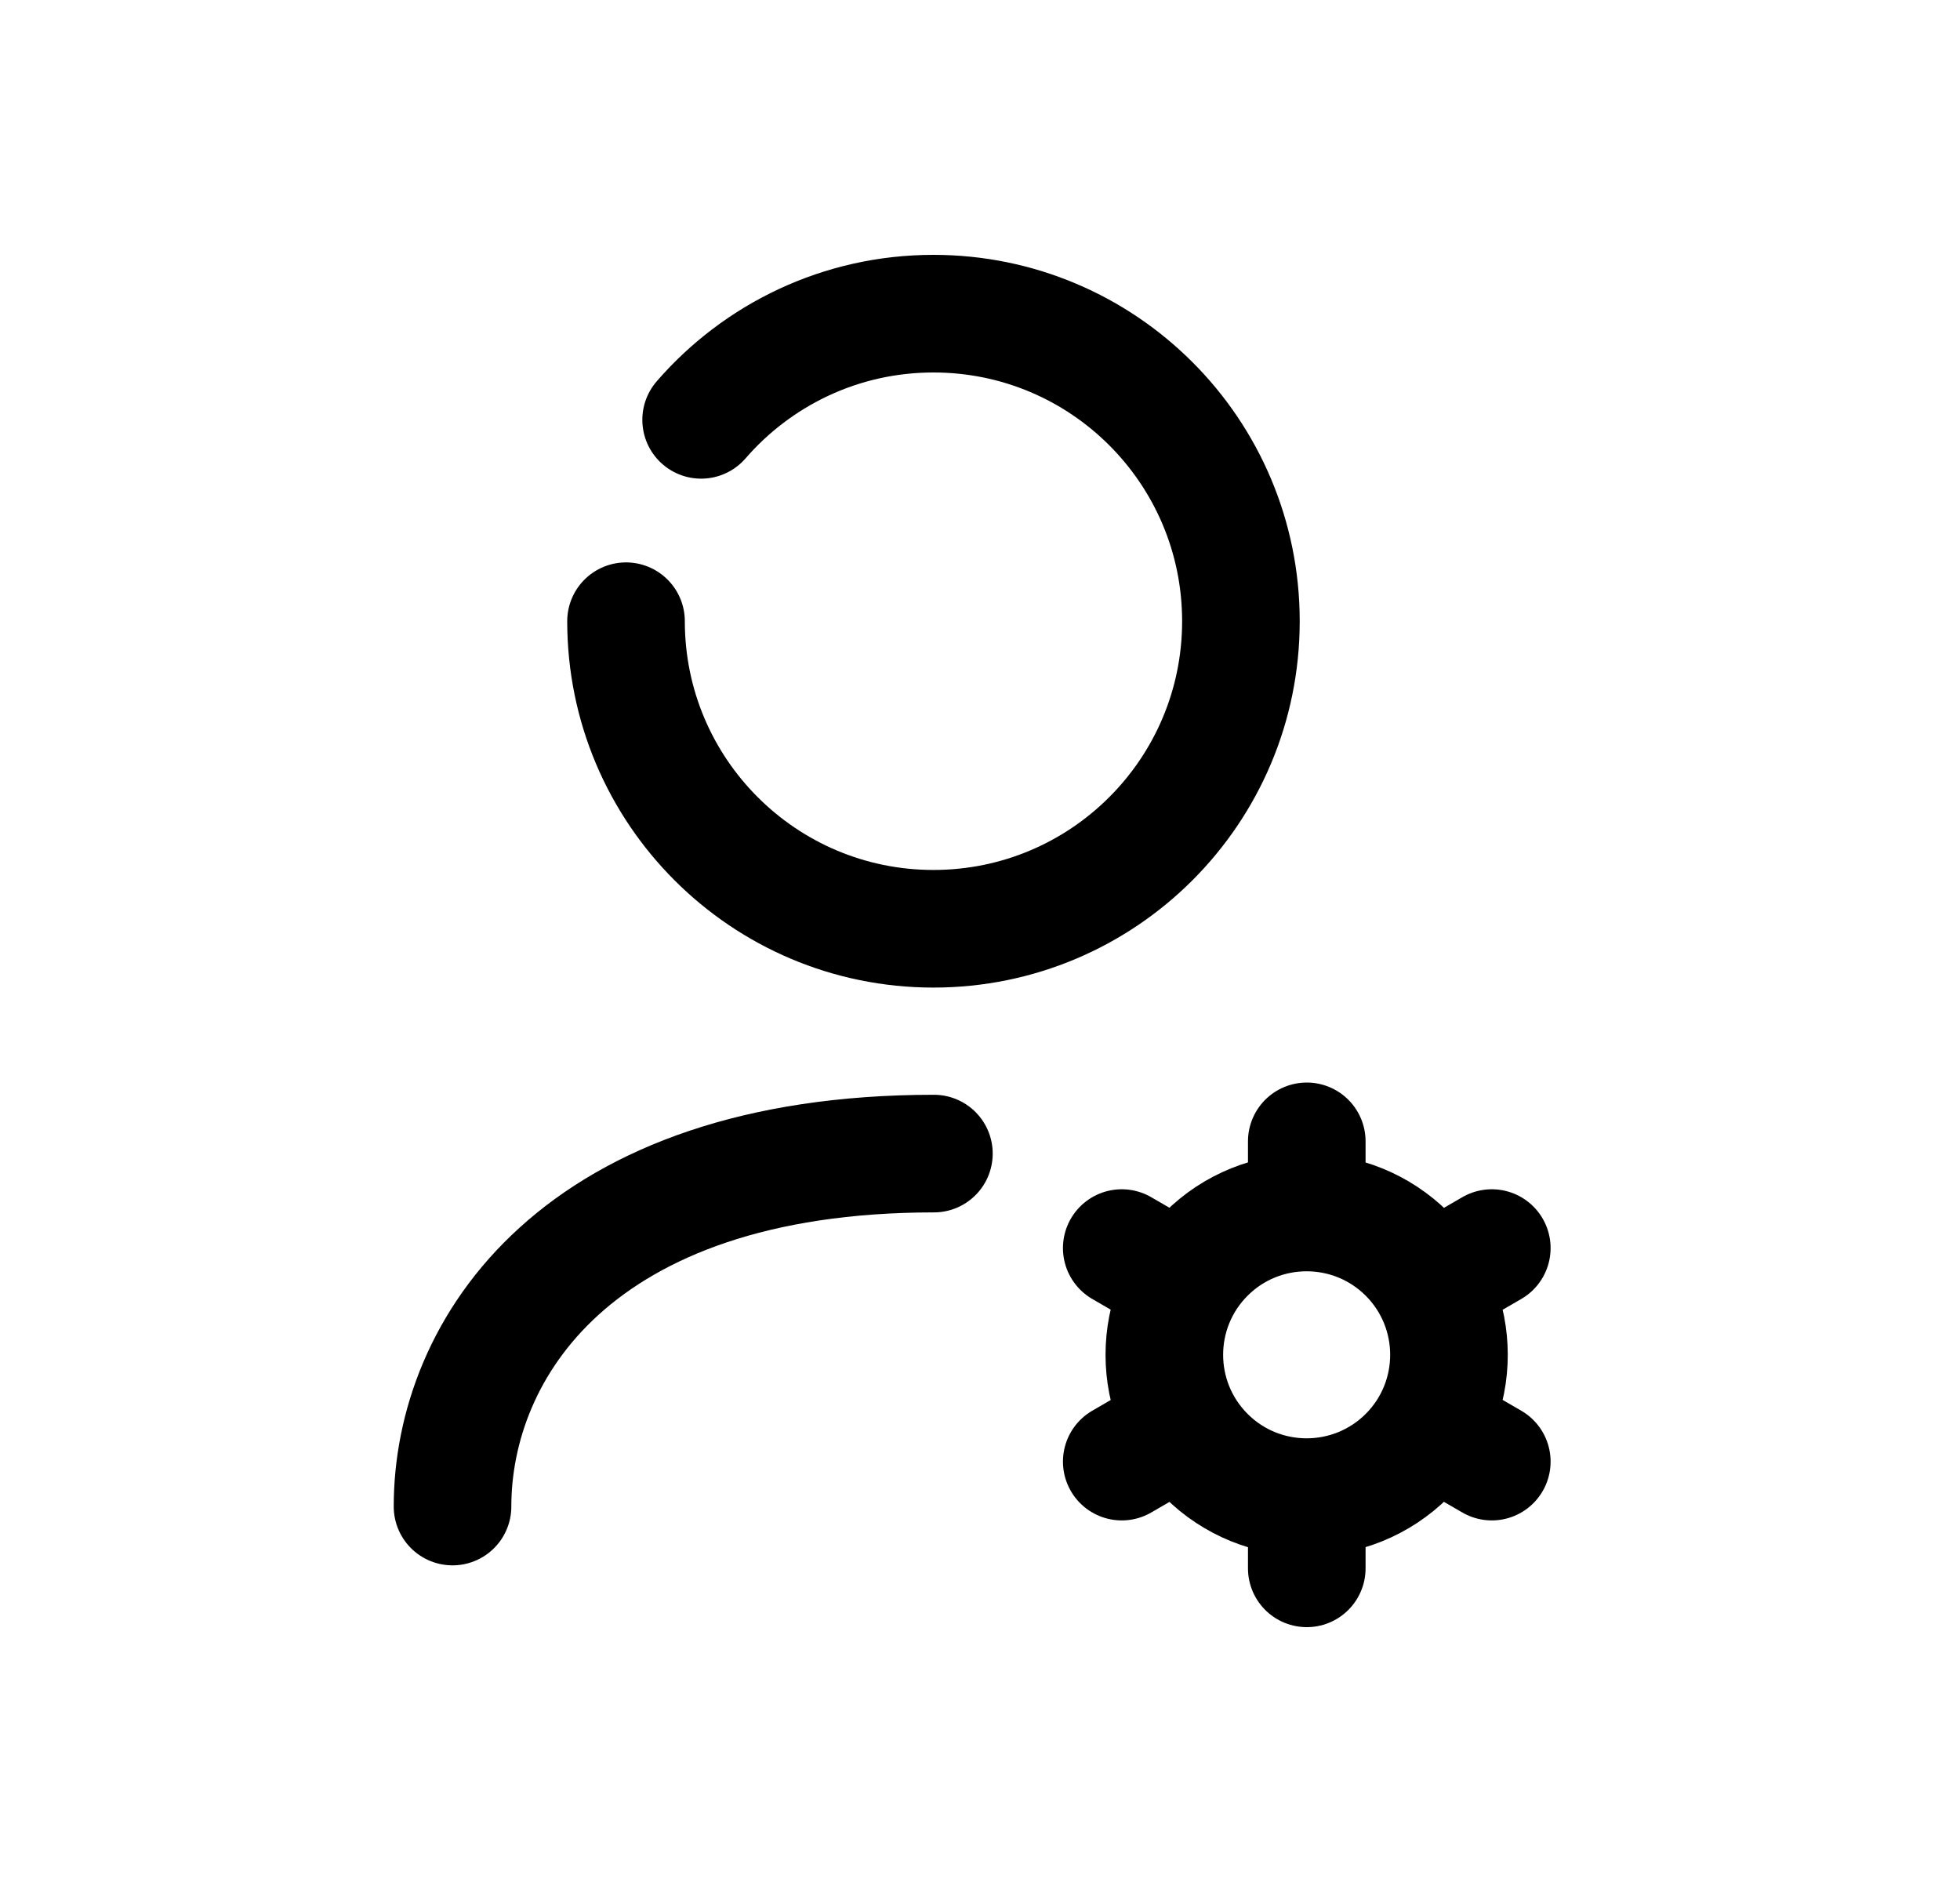 <svg width="25" height="24" viewBox="0 0 25 24" fill="none" xmlns="http://www.w3.org/2000/svg">
<path d="M16.668 14.555V15.462M16.668 19.093V20M14.308 15.916L15.091 16.37M18.245 18.185L19.028 18.639M14.308 18.639L15.091 18.185M18.245 16.37L19.028 15.916M17.95 15.993C18.659 16.702 18.659 17.852 17.95 18.561C17.241 19.269 16.091 19.269 15.383 18.561C14.674 17.852 14.674 16.702 15.383 15.993C16.091 15.285 17.241 15.285 17.95 15.993Z" stroke="black" stroke-width="1.5" stroke-linecap="round" stroke-linejoin="round"/>
<path d="M5.772 19.212C5.772 17.207 7.354 14.711 11.912 14.711" stroke="black" stroke-width="1.5" stroke-linecap="round" stroke-linejoin="round"/>
<path d="M7.985 7.922C7.985 10.088 9.741 11.844 11.906 11.844C14.073 11.844 15.828 10.088 15.828 7.922C15.828 5.756 14.073 4 11.906 4C10.723 4 9.662 4.525 8.943 5.354" stroke="black" stroke-width="1.5" stroke-linecap="round" stroke-linejoin="round"/>
</svg>